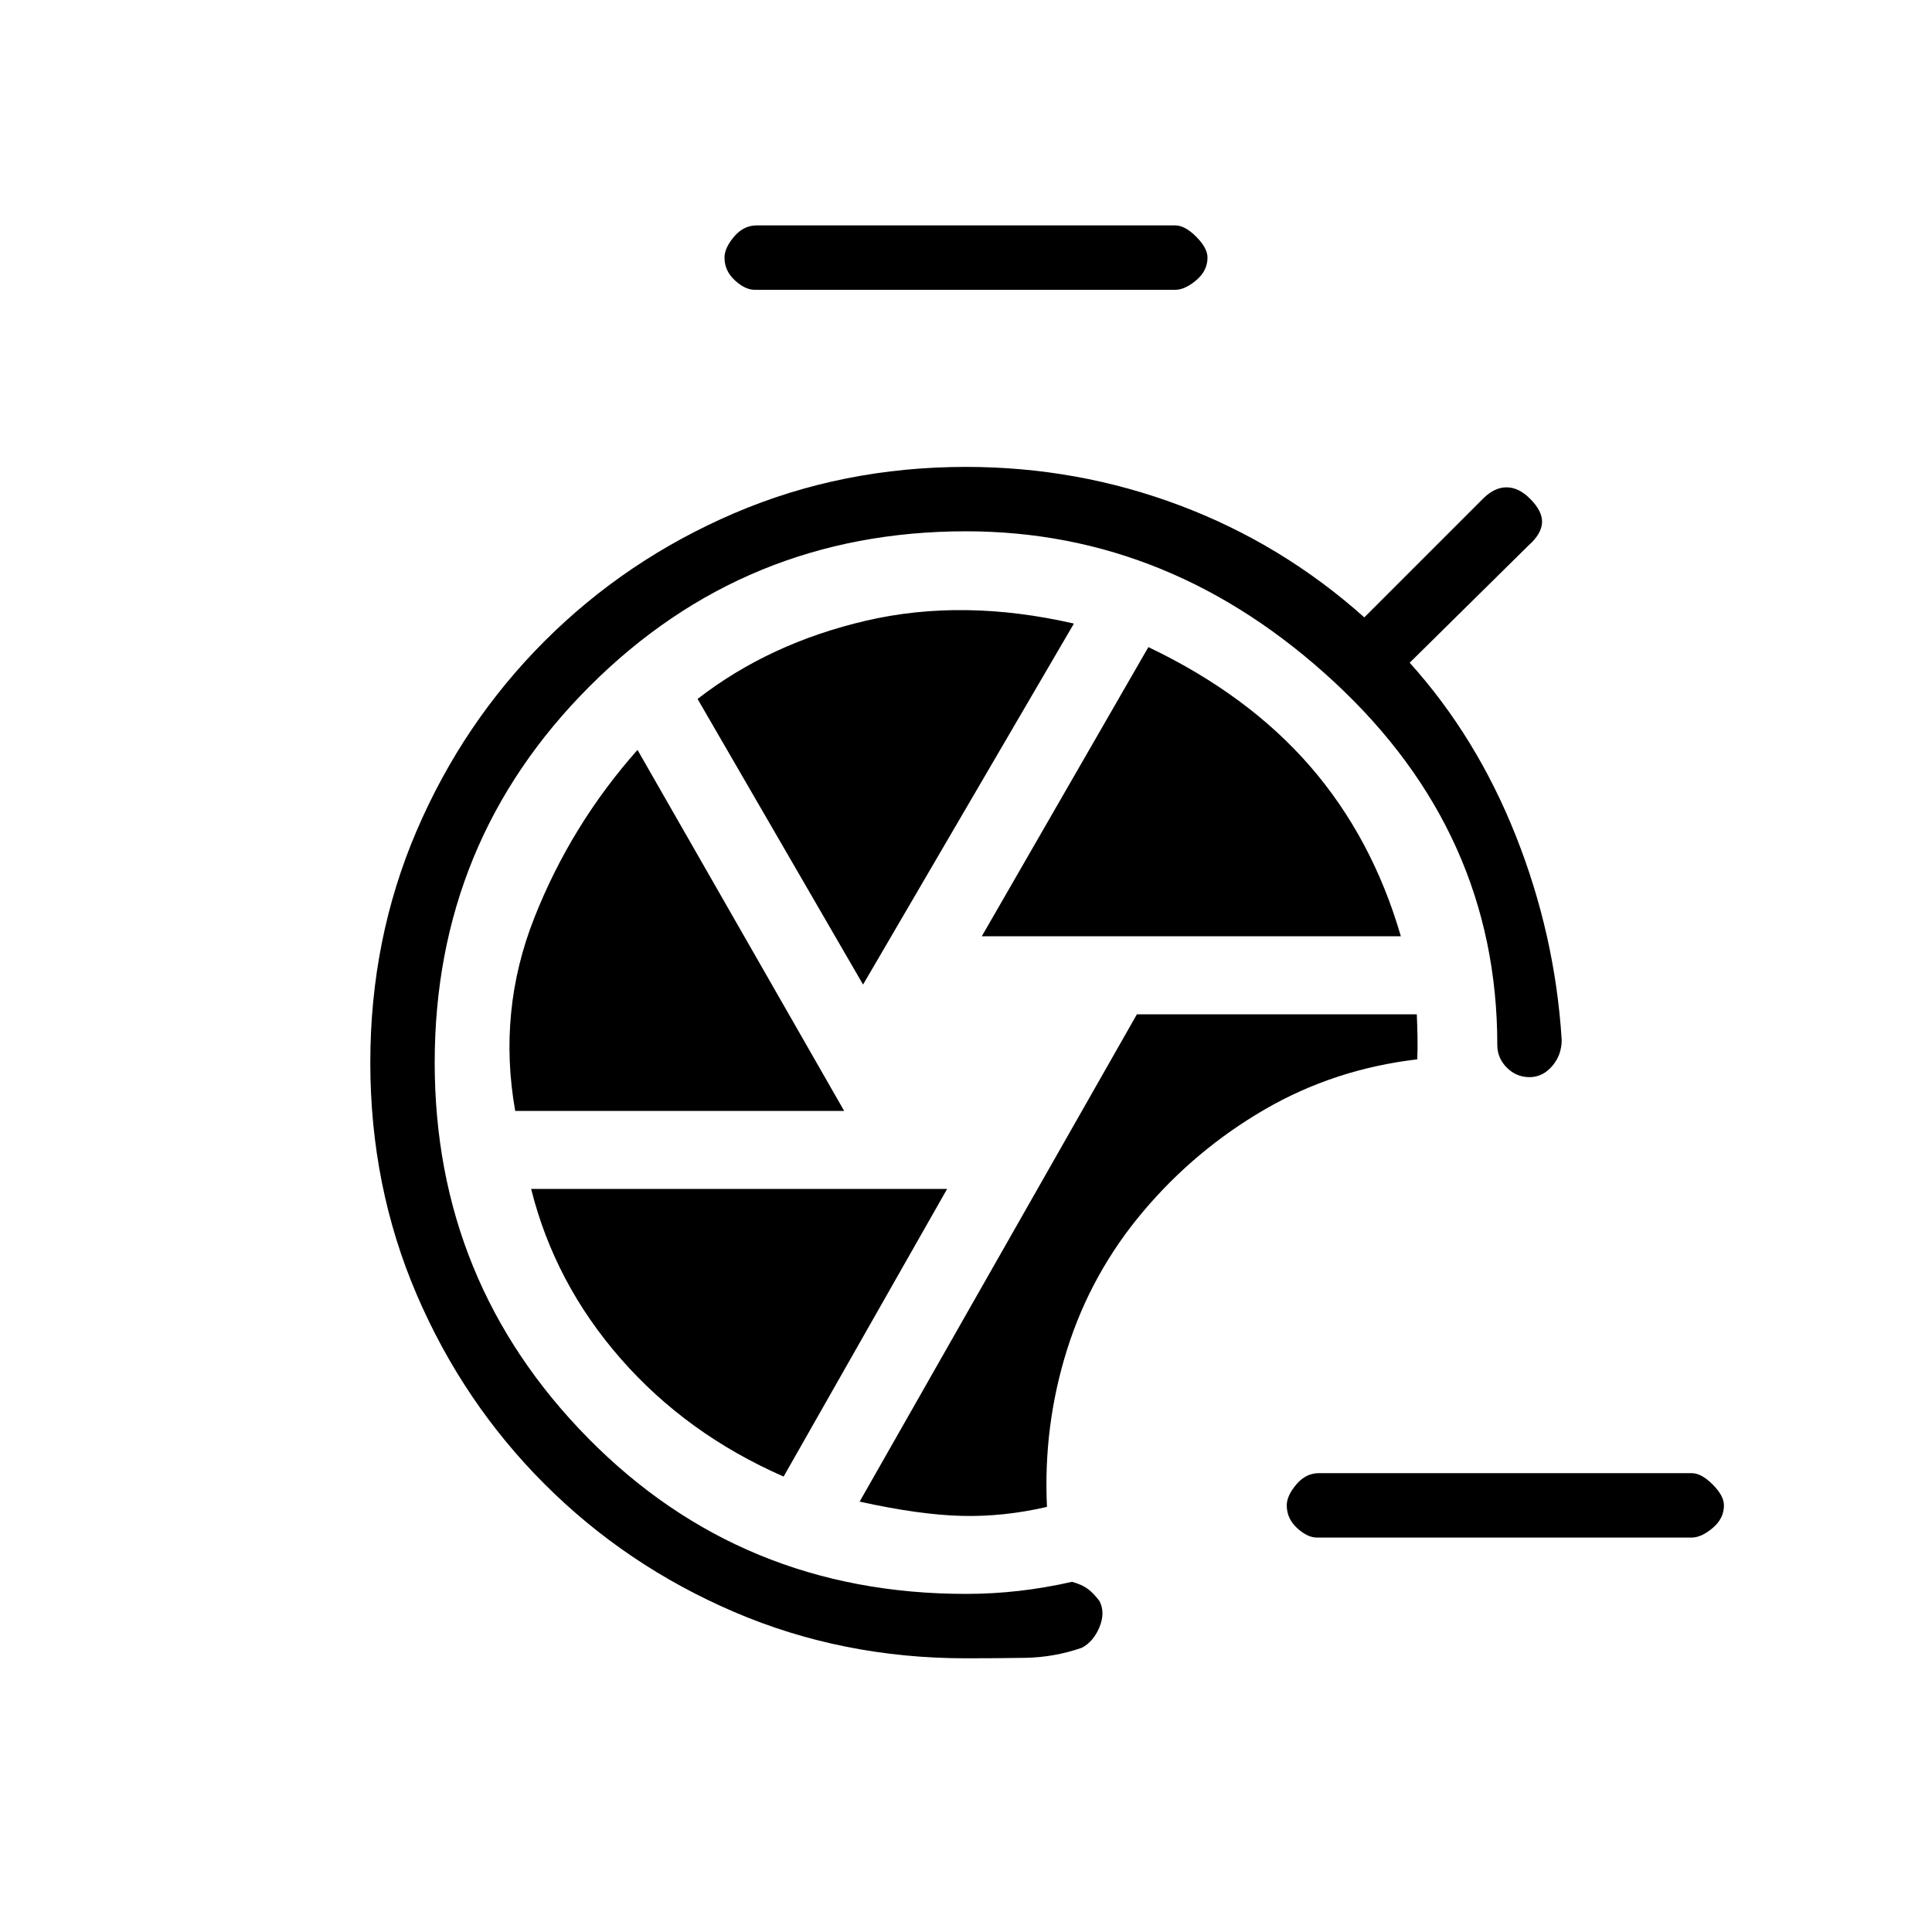 <svg xmlns="http://www.w3.org/2000/svg" height="20" viewBox="0 -960 960 960" width="20"><path d="M654.38-196q-4.76 0-9.88-4.73-5.12-4.73-5.12-11.27 0-4.77 4.74-10.38 4.73-5.62 11.26-5.62h185.24q4.76 0 10.38 5.62 5.62 5.61 5.62 10.38 0 6.54-5.62 11.27-5.62 4.73-10.38 4.73H654.38ZM480-136q-61.54 0-115.23-23.04-53.69-23.04-94.19-63.54t-63.54-94.19Q184-370.46 184-432q0-61.54 23.04-115.23 23.04-53.69 63.54-94.19t94.19-63.54Q418.46-728 480-728q55.38 0 106.19 19.12 50.81 19.11 91.73 55.65l59-59q5.62-5.62 11.66-5.62t11.65 5.62q6.39 6.38 6 12.04-.38 5.65-6.77 11.27l-59 58.23q33.23 36.84 52.73 85.96 19.5 49.11 22.81 101.42 0 7.54-4.73 13.04-4.73 5.5-11.27 5.5-6.54 0-11.27-4.73-4.73-4.73-4.73-11.27 0-105.15-80.85-180.19Q582.31-696 480-696q-110 0-187 77t-77 187q0 109.23 76.23 186.62Q368.46-168 480-168q13.23 0 26.35-1.5 13.11-1.5 26.34-4.5 4.77 1.31 7.69 3.42 2.93 2.12 5.93 6.12 3 5.77 0 13t-8.77 10.23q-13.69 4.77-28.27 5-14.58.23-29.27.23Zm40.23-75.23q-1.92-40.39 10.04-78.31 11.96-37.92 37.81-68.54 25.84-30.61 60.38-50.65 34.54-20.04 75.77-24.89.23-5.15.12-11.19-.12-6.04-.35-11.19H564.92L427.15-213.85q29.62 6.54 50.54 7.08 20.93.54 42.54-4.46Zm-32.38-283.54h208.23q-14.23-48.92-45.12-84.5-30.88-35.58-80.34-59.19l-82.77 143.69Zm-59 24 104.77-179.38q-55-12.62-103.12-1.47-48.12 11.16-83.88 38.93l82.23 141.92ZM256-408h163.46L316.77-587.38q-33.08 37.3-51.31 83.53Q247.23-457.62 256-408Zm133.38 181.69 81.24-142.92h-206.7q11.7 46.85 44.5 84.35 32.81 37.5 80.96 58.57ZM375-816q-4.77 0-9.88-4.73Q360-825.46 360-832q0-4.77 4.73-10.38Q369.46-848 376-848h208q4.77 0 10.38 5.62Q600-836.77 600-832q0 6.54-5.62 11.27Q588.77-816 584-816H375Z"/></svg>